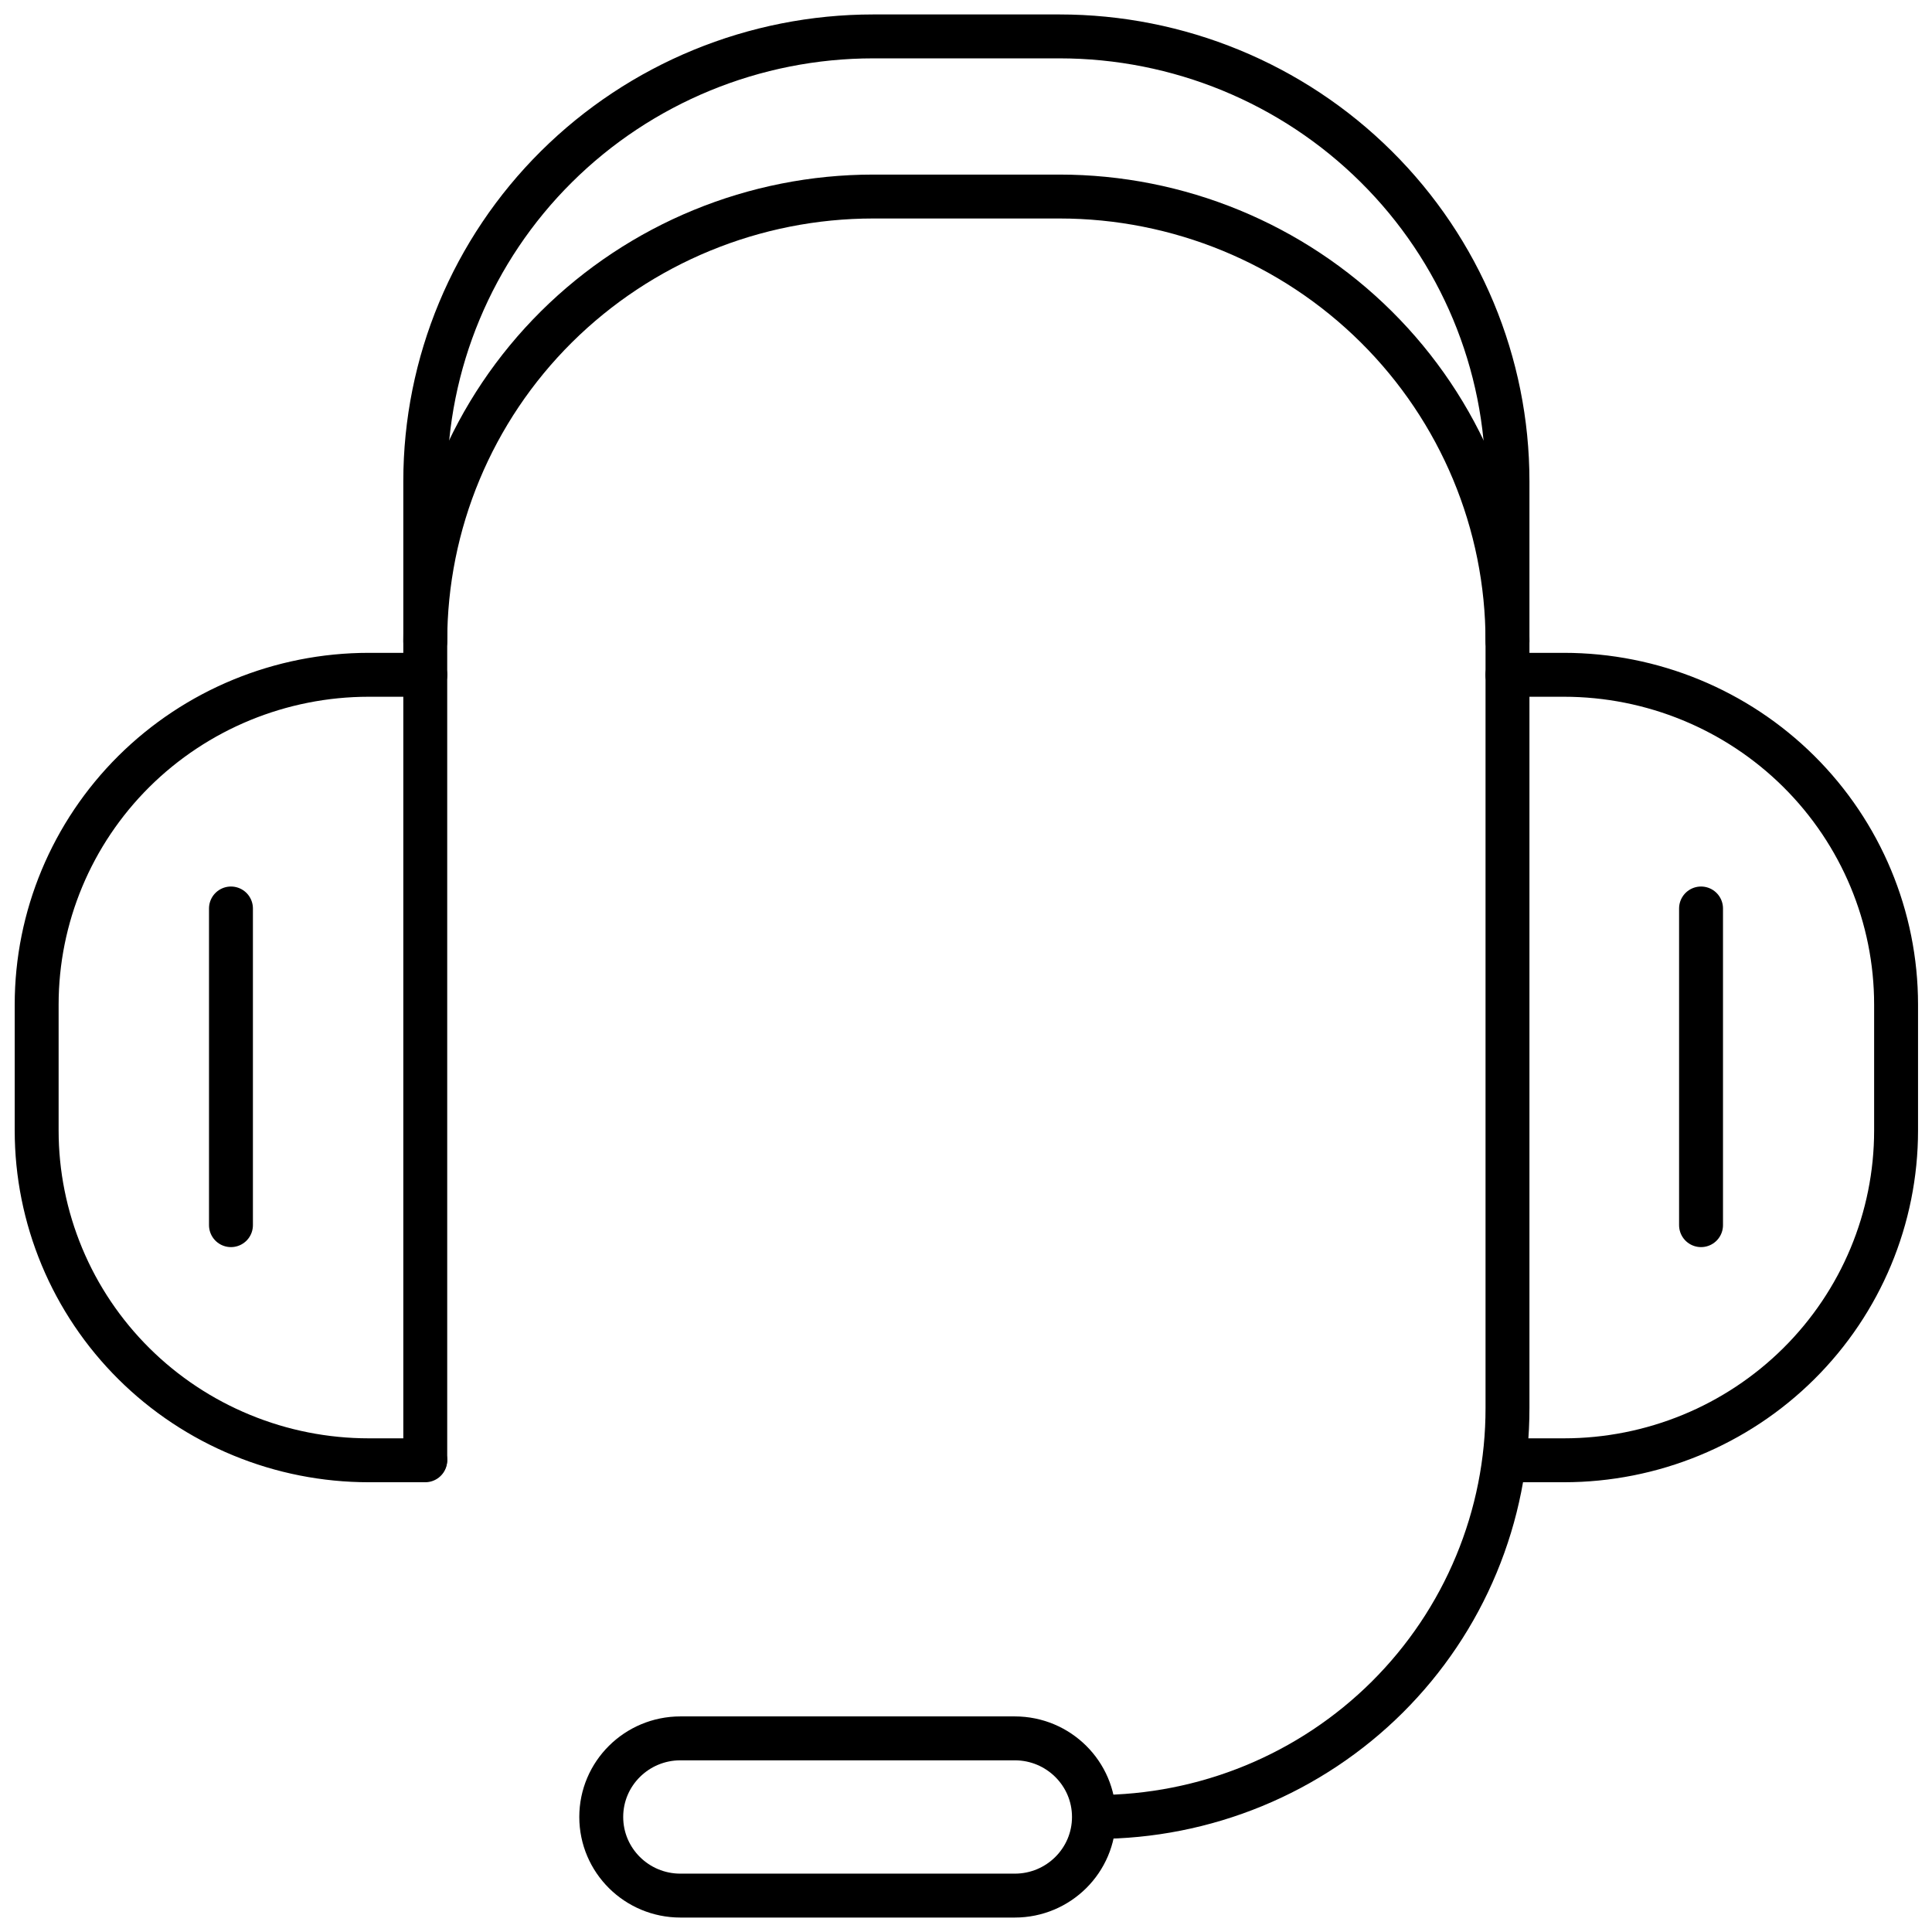 <svg width="44" height="44" viewBox="0 0 44 44" fill="none" xmlns="http://www.w3.org/2000/svg">
<path d="M9.685 33.24V10.959C9.685 8.272 10.76 5.695 12.673 3.796C14.587 1.896 17.182 0.829 19.888 0.829H24.129C26.835 0.829 29.43 1.896 31.343 3.796C33.257 5.695 34.332 8.272 34.332 10.959V32.063C34.334 33.286 34.093 34.497 33.623 35.627C33.154 36.758 32.464 37.785 31.594 38.651C30.724 39.516 29.69 40.203 28.553 40.671C27.415 41.139 26.196 41.38 24.964 41.38V41.38" stroke="black" stroke-miterlimit="10" stroke-linecap="round"/>
<path d="M9.685 15.368H8.399C6.393 15.368 4.469 16.16 3.05 17.568C1.632 18.977 0.835 20.887 0.835 22.879V25.747C0.835 26.733 1.031 27.709 1.411 28.621C1.791 29.532 2.348 30.36 3.05 31.057C3.753 31.755 4.587 32.308 5.505 32.685C6.422 33.063 7.406 33.257 8.399 33.257H9.685" stroke="black" stroke-miterlimit="10" stroke-linecap="round"/>
<path d="M34.331 15.368H35.617C37.623 15.368 39.547 16.16 40.966 17.568C42.385 18.977 43.182 20.887 43.182 22.879V25.747C43.182 27.738 42.385 29.649 40.966 31.057C39.547 32.466 37.623 33.257 35.617 33.257H34.331" stroke="black" stroke-miterlimit="10" stroke-linecap="round"/>
<path d="M5.26 20.69V27.902" stroke="black" stroke-miterlimit="10" stroke-linecap="round"/>
<path d="M38.74 20.69V27.902" stroke="black" stroke-miterlimit="10" stroke-linecap="round"/>
<path d="M9.685 14.606C9.685 11.919 10.76 9.343 12.673 7.443C14.587 5.544 17.182 4.476 19.888 4.476H24.129C26.835 4.476 29.43 5.544 31.343 7.443C33.257 9.343 34.332 11.919 34.332 14.606" stroke="black" stroke-miterlimit="10" stroke-linecap="round"/>
<path d="M23.111 39.59H15.496C14.5 39.59 13.693 40.392 13.693 41.38C13.693 42.369 14.5 43.171 15.496 43.171H23.111C24.107 43.171 24.914 42.369 24.914 41.38C24.914 40.392 24.107 39.59 23.111 39.59Z" stroke="black" stroke-miterlimit="10" stroke-linecap="round"/>
</svg>
